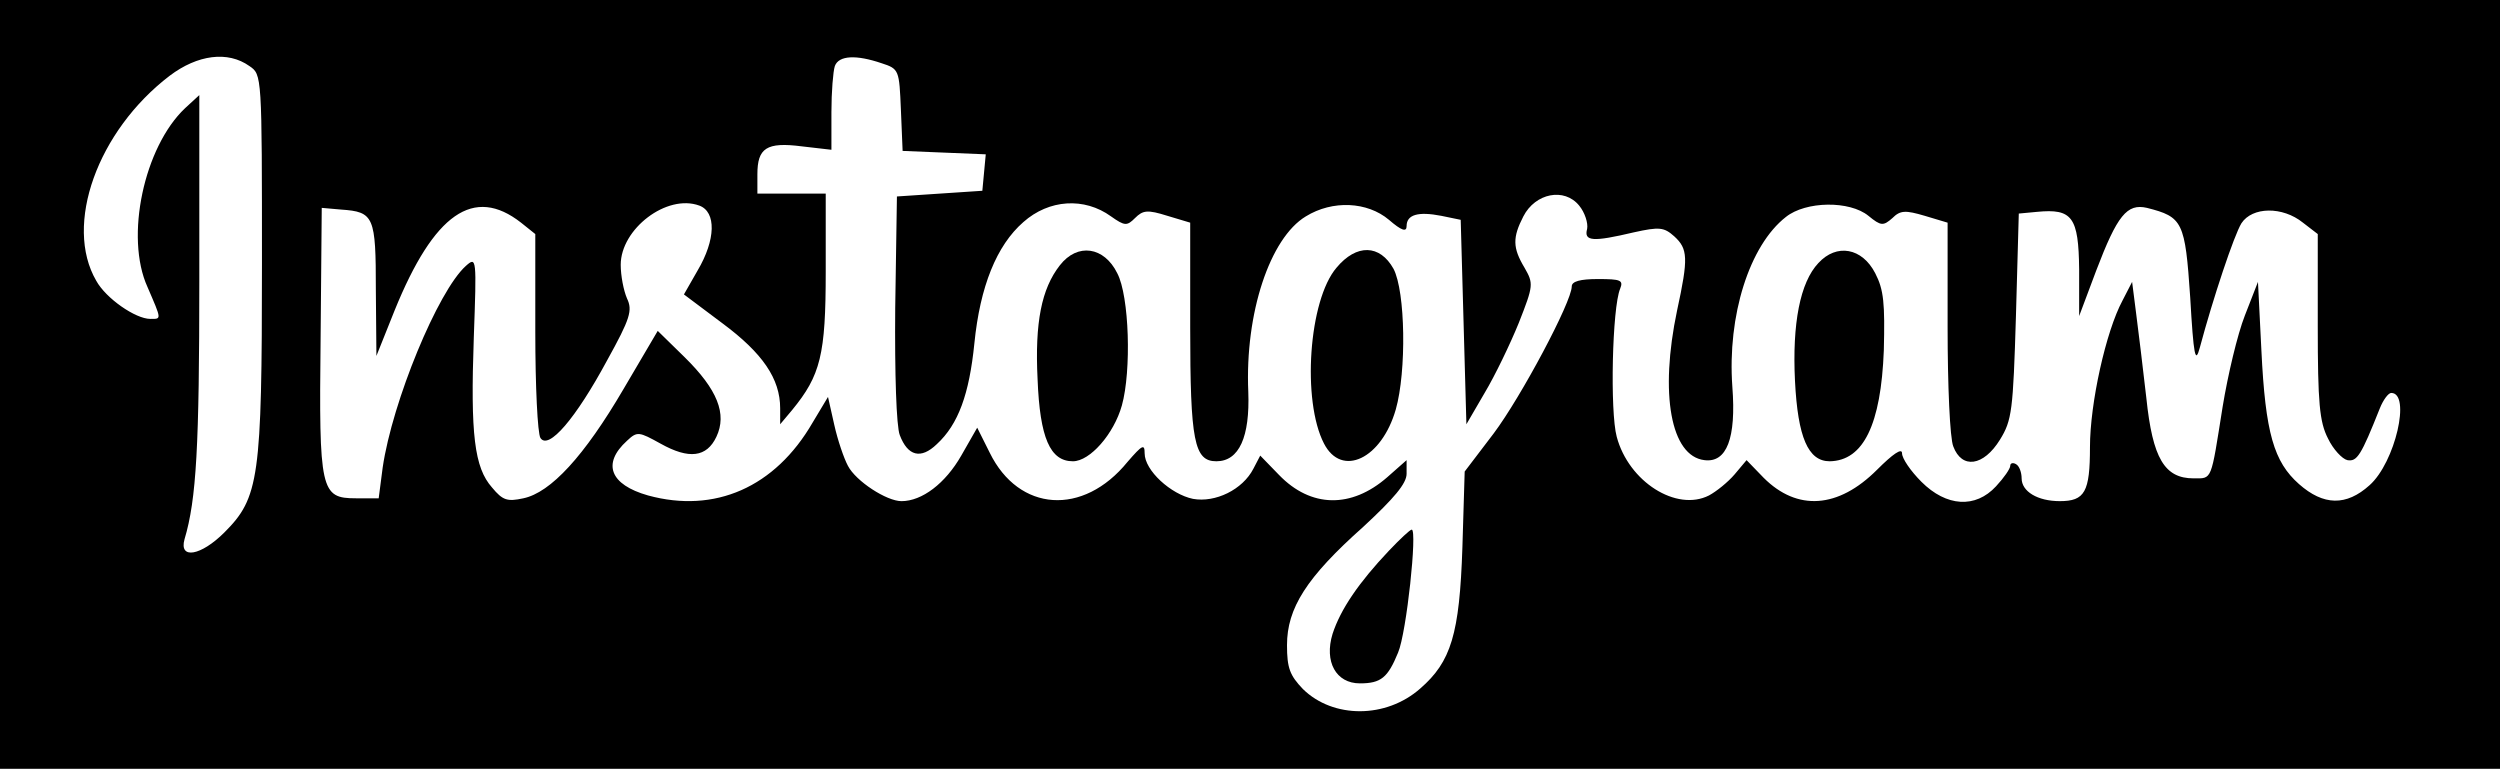<?xml version="1.0" standalone="no"?>
<!DOCTYPE svg PUBLIC "-//W3C//DTD SVG 20010904//EN"
 "http://www.w3.org/TR/2001/REC-SVG-20010904/DTD/svg10.dtd">
<svg version="1.0" xmlns="http://www.w3.org/2000/svg"
 width="439pt" height="135pt" viewBox="0 0 439 135"
 preserveAspectRatio="xMidYMid meet">

<g transform="translate(0,135) scale(0.1,-0.1)"
fill="#000000" stroke="none">
<path d="M0 675 l0 -675 2195 0 2195 0 0 675 0 675 -2195 0 -2195 0 0 -675z
m438 559 c22 -15 22 -15 22 -348 0 -376 -5 -410 -66 -471 -41 -41 -80 -48 -70
-12 21 70 26 164 26 456 l0 324 -25 -23 c-72 -68 -106 -226 -66 -314 25 -58
25 -56 5 -56 -26 0 -78 36 -95 67 -57 98 2 263 129 360 49 37 102 44 140 17z
m1110 5 c31 -10 31 -12 34 -82 l3 -72 73 -3 73 -3 -3 -32 -3 -32 -75 -5 -75
-5 -3 -196 c-1 -115 2 -208 8 -223 14 -37 37 -43 65 -16 38 35 57 88 66 177
10 100 39 172 86 213 45 40 107 44 154 10 24 -17 28 -17 42 -3 14 14 22 15 57
4 l40 -12 0 -184 c0 -200 7 -235 46 -235 40 0 59 43 56 122 -6 138 38 270 101
308 47 29 108 26 146 -6 22 -19 31 -22 31 -11 0 20 20 26 61 18 l34 -7 5 -179
5 -180 32 55 c18 30 45 86 60 123 26 66 26 69 10 97 -21 35 -21 53 -2 90 21
41 72 51 98 19 10 -12 16 -31 14 -41 -6 -22 10 -23 82 -6 45 10 53 9 71 -7 24
-22 25 -38 5 -130 -31 -147 -11 -256 48 -263 39 -5 56 38 49 129 -9 125 30
248 94 298 35 28 112 29 145 2 22 -18 26 -18 42 -4 14 14 23 14 57 4 l40 -12
0 -184 c0 -101 4 -195 10 -209 15 -40 53 -35 82 12 21 34 23 51 28 217 l5 180
32 3 c62 6 73 -9 74 -101 l0 -82 30 80 c37 97 54 118 89 110 63 -16 67 -24 76
-157 6 -104 9 -118 17 -88 23 86 60 197 73 218 19 29 72 30 108 1 l26 -20 0
-162 c0 -134 3 -168 18 -197 9 -19 25 -36 34 -38 17 -3 24 8 57 91 6 15 15 27
20 27 35 0 7 -122 -38 -162 -41 -37 -81 -36 -124 2 -44 39 -59 89 -66 235 l-6
120 -23 -59 c-13 -33 -30 -105 -39 -160 -21 -132 -18 -126 -51 -126 -51 0 -72
35 -83 141 -6 52 -14 119 -18 149 l-7 55 -17 -33 c-29 -54 -57 -180 -57 -257
0 -79 -9 -95 -53 -95 -39 0 -67 17 -67 40 0 10 -4 22 -10 25 -5 3 -10 2 -10
-3 0 -5 -11 -21 -25 -36 -36 -39 -87 -36 -131 8 -19 19 -34 41 -34 50 0 10
-16 -1 -44 -29 -68 -68 -140 -73 -199 -14 l-30 31 -21 -25 c-12 -14 -32 -30
-45 -37 -57 -29 -141 24 -162 103 -12 44 -8 227 6 260 6 15 1 17 -39 17 -31 0
-46 -4 -46 -13 0 -27 -89 -194 -137 -258 l-51 -67 -4 -133 c-5 -153 -20 -201
-74 -248 -60 -53 -153 -53 -206 -1 -23 24 -28 37 -28 77 0 65 34 119 134 208
54 50 76 76 76 93 l0 24 -34 -30 c-63 -55 -134 -54 -190 4 l-33 34 -12 -23
c-19 -37 -67 -60 -106 -53 -39 8 -85 50 -85 80 0 17 -4 15 -30 -15 -78 -96
-191 -88 -242 16 l-22 44 -28 -49 c-28 -49 -69 -80 -105 -80 -26 0 -80 35 -94
62 -7 13 -18 45 -24 72 l-11 49 -27 -45 c-66 -114 -172 -160 -289 -128 -67 19
-81 56 -37 96 18 17 21 16 59 -5 50 -28 81 -24 98 12 19 40 2 83 -56 140 l-47
46 -60 -102 c-69 -118 -128 -182 -176 -192 -28 -6 -36 -4 -55 19 -31 35 -38
93 -32 263 5 140 5 143 -14 126 -49 -44 -129 -238 -146 -354 l-7 -54 -40 0
c-62 0 -65 13 -62 280 l2 230 34 -3 c58 -4 61 -12 61 -141 l1 -116 32 80 c69
170 139 219 222 154 l25 -20 0 -172 c0 -95 4 -178 9 -186 14 -22 62 34 117
136 41 74 45 88 35 109 -6 14 -11 40 -11 59 0 63 81 125 138 104 30 -11 29
-60 -3 -114 l-24 -42 68 -51 c70 -52 101 -97 101 -149 l0 -28 21 25 c50 61 59
97 59 243 l0 137 -60 0 -60 0 0 34 c0 46 16 57 78 49 l52 -6 0 66 c0 36 3 72
6 81 7 19 38 20 82 5z"/>
<path d="M1861 884 c-32 -41 -44 -100 -39 -200 4 -103 22 -144 62 -144 30 0
72 48 86 98 17 61 13 192 -8 232 -23 47 -70 54 -101 14z"/>
<path d="M2347 880 c-49 -57 -61 -234 -22 -309 31 -60 101 -27 126 60 19 67
17 207 -4 247 -24 43 -65 44 -100 2z"/>
<path d="M3193 888 c-32 -34 -46 -106 -41 -207 5 -99 23 -141 61 -141 59 1 90
64 95 195 2 82 0 106 -15 135 -23 45 -68 53 -100 18z"/>
<path d="M2439 383 c-53 -56 -85 -103 -99 -146 -15 -49 6 -87 48 -87 37 0 49
10 67 54 15 35 34 216 24 216 -3 0 -21 -17 -40 -37z"/>
</g>
</svg>

